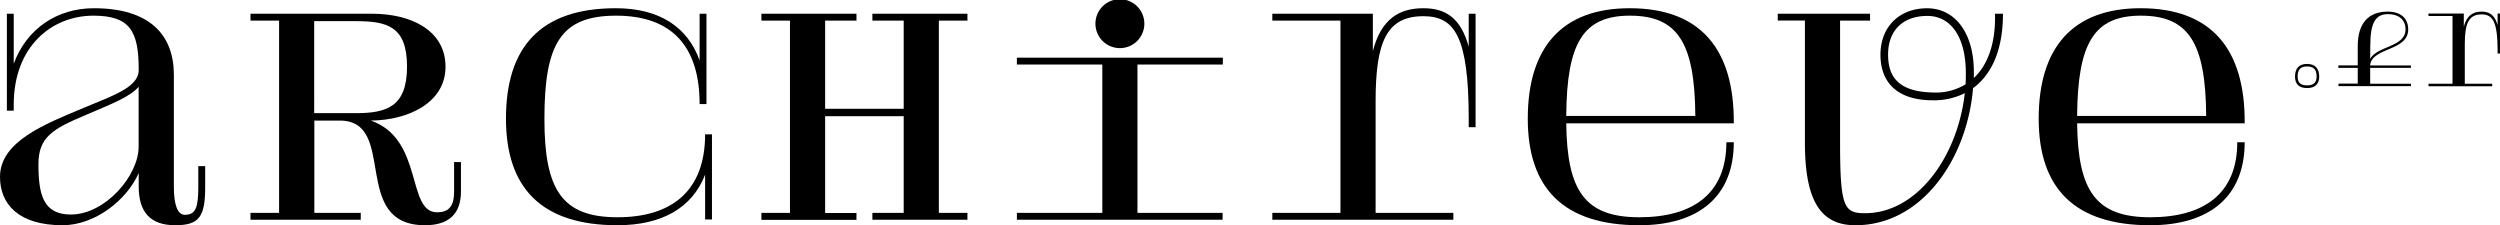 <svg xmlns="http://www.w3.org/2000/svg" viewBox="0 0 981.33 88.41"><g id="Calque_2" data-name="Calque 2"><g id="Calque_1-2" data-name="Calque 1"><path d="M68.79,88.41c-9.92,0-14.34-5.28-14.34-15.2V67.93C49.81,78.49,37.31,88.41,24.58,88.41,7.12,88.41,0,80,0,69.43c0-13.9,17.57-20.7,32.78-27.06,11.21-4.74,21.67-8,21.67-14.88v-.21c0-15.2-3.56-21.13-17.79-21.13-16.28,0-31.27,12-31.27,34.93v2.37H2.7V5.39H5.39V25C10.46,11.32,22.32,3.23,36.87,3.23c21.78,0,31.38,10.35,31.38,26.2v44c0,7.12,1.51,10.89,4.31,10.89,4.31,0,5.28-2.91,5.28-11.1v-8h2.7v8.19C80.54,85,78.28,88.41,68.79,88.41Zm-41-4.2c13.47,0,26.63-15.21,26.63-26.63V34.07c-3.34,3.88-10,6.47-20.6,11C20.7,50.57,15.09,53.8,15.09,64.48,15.09,76.33,16.93,84.21,27.82,84.21Z"/><path d="M98.33,5.39H146.1c15.31,0,28.78,6.58,28.78,20.81s-14.77,21-29.32,21.13c20.81,7.23,13.91,36,26,36,4.53,0,6.69-2.26,6.69-8.19V63.61h2.69V75.15c0,9.06-5.07,13.26-14.12,13.26-29.54,0-10.46-41.08-33.43-41.08h-10V83.56h18.22v2.69H98.33V83.56h11.22V8.09H98.33Zm25,2.91V44.42h16.17c12.18,0,20.27-2.37,20.27-18.33S151.7,8.3,139.52,8.3Z"/><path d="M276.78,52.72h2.69V86.15h-2.69V68.57c-5.07,13.05-17,19.84-34.4,19.84-29.86,0-43.77-14.66-43.77-41.83,0-27.93,13.37-43.35,43.12-43.35,16.93,0,28.15,7.23,32.89,20.49V5.39h2.69V40.86h-2.69c0-22.42-10.67-34.71-32.78-34.71-21.78,0-28.14,11.1-28.14,40.54,0,27.7,6.79,38.59,28.68,38.59C263.73,85.28,276.78,74.93,276.78,52.72Z"/><path d="M342.44,5.39h37.31v2.7H368.53V83.56h11.22v2.69H342.44V83.56h12.29V45.61H323.89v38h12.3v2.69H298.88V83.56h11.21V8.09H298.88V5.39h37.31v2.7h-12.3V42.7h30.84V8.09H342.44Z"/><path d="M399.16,22.64H480v2.7H446.49V83.56h33.42v2.69H399.16V83.56h33.53V25.34H399.16ZM430,9.6a9.6,9.6,0,1,1,19.19,0A9.6,9.6,0,0,1,430,9.6Z"/><path d="M499.43,5.39h39.46V20.05c3.23-12.5,10.24-16.82,19.84-16.82,8.84,0,14.66,3.89,17.79,15.1V5.39h2.69V49.92h-2.69V46.79c0-32.67-5.61-40.43-17.79-40.43-14.45,0-18.76,10-18.76,33.43V83.56h30.51v2.69H499.43V83.56h26.74V8.09H499.43Z"/><path d="M680.57,48.41H614.8c.32,26.42,7.22,36.87,28.68,36.87,21.24,0,34.18-9.38,34.18-29.43h2.91c0,21.13-13.59,32.56-37.09,32.56-29.87,0-43.78-14.66-43.78-41.83,0-27.93,13.37-43.35,40-43.35C667.52,3.23,680.78,19.3,680.57,48.41ZM614.8,45.5h50.67C665.26,17,658.68,6.15,639.81,6.15,621.37,6.15,615,16.93,614.8,45.5Z"/><path d="M697.82,5.39h36.23v2.7H722.29v48c0,25.44,1.62,27.6,9.82,27.6,20.27,0,36.33-22,39.13-47.12a26.94,26.94,0,0,1-12.5,2.8c-14.13,0-20.6-7.11-20.6-17.89s7.23-18.23,18.33-18.23c10.68,0,18.33,9.28,18.33,25v2.37c5.18-4.85,8.63-13.15,8.3-25.23h3.13c0,14.56-4.64,24-11.75,29.22-2.27,27.6-20,53.8-46.15,53.8-13,0-19.84-8.52-19.84-32.34v-48H697.82ZM760,36.33a22.21,22.21,0,0,0,11.54-3.23c.11-1.4.11-2.91.11-4.42,0-14.23-5.93-22.43-15.1-22.43-9.38,0-15.42,5.5-15.42,15.21C741.16,30.94,746,36.33,760,36.33Z"/><path d="M881.11,48.41H815.34c.33,26.42,7.23,36.87,28.68,36.87,21.24,0,34.18-9.38,34.18-29.43h2.91c0,21.13-13.58,32.56-37.09,32.56-29.86,0-43.77-14.66-43.77-41.83,0-27.93,13.37-43.35,40-43.35C868.07,3.23,881.33,19.3,881.11,48.41ZM815.34,45.5H866C865.8,17,859.23,6.15,840.36,6.15,821.92,6.15,815.56,16.93,815.34,45.5Z"/><path d="M910.37,30.09c0,2.93-1.68,4.48-4.79,4.48s-4.71-1.55-4.71-4.48c0-3.23,1.56-5,4.71-5S910.37,26.86,910.37,30.09Zm-8.48,0c0,2.35,1.18,3.42,3.69,3.42s3.76-1.07,3.76-3.42c0-2.81-1.14-4-3.76-4S901.89,27.32,901.89,30.13Z"/><path d="M946.38,33.81H917.93v-1h7.56V26.63h-7.6v-.95h7.6V18.12c0-9.12,4.29-13.56,11.81-13.56,5,0,8,2.58,8,7,0,8.51-14.06,7-14.93,13.91v.22h16v.95h-16v6.23h16Zm-16-10.71c2.7-5.09,13.87-4.6,13.87-11.55,0-4.1-3-6-6.84-6-4.83,0-7,3.12-7,12.54Z"/><path d="M953.22,5.32h13.9v5.17c1.14-4.41,3.61-5.93,7-5.93,3.12,0,5.17,1.37,6.27,5.32V5.32h1V21h-1v-1.1c0-11.51-2-14.25-6.27-14.25-5.09,0-6.61,3.53-6.61,11.78V32.86h10.76v1h-25v-1h9.42V6.27h-9.42Z"/></g></g></svg>